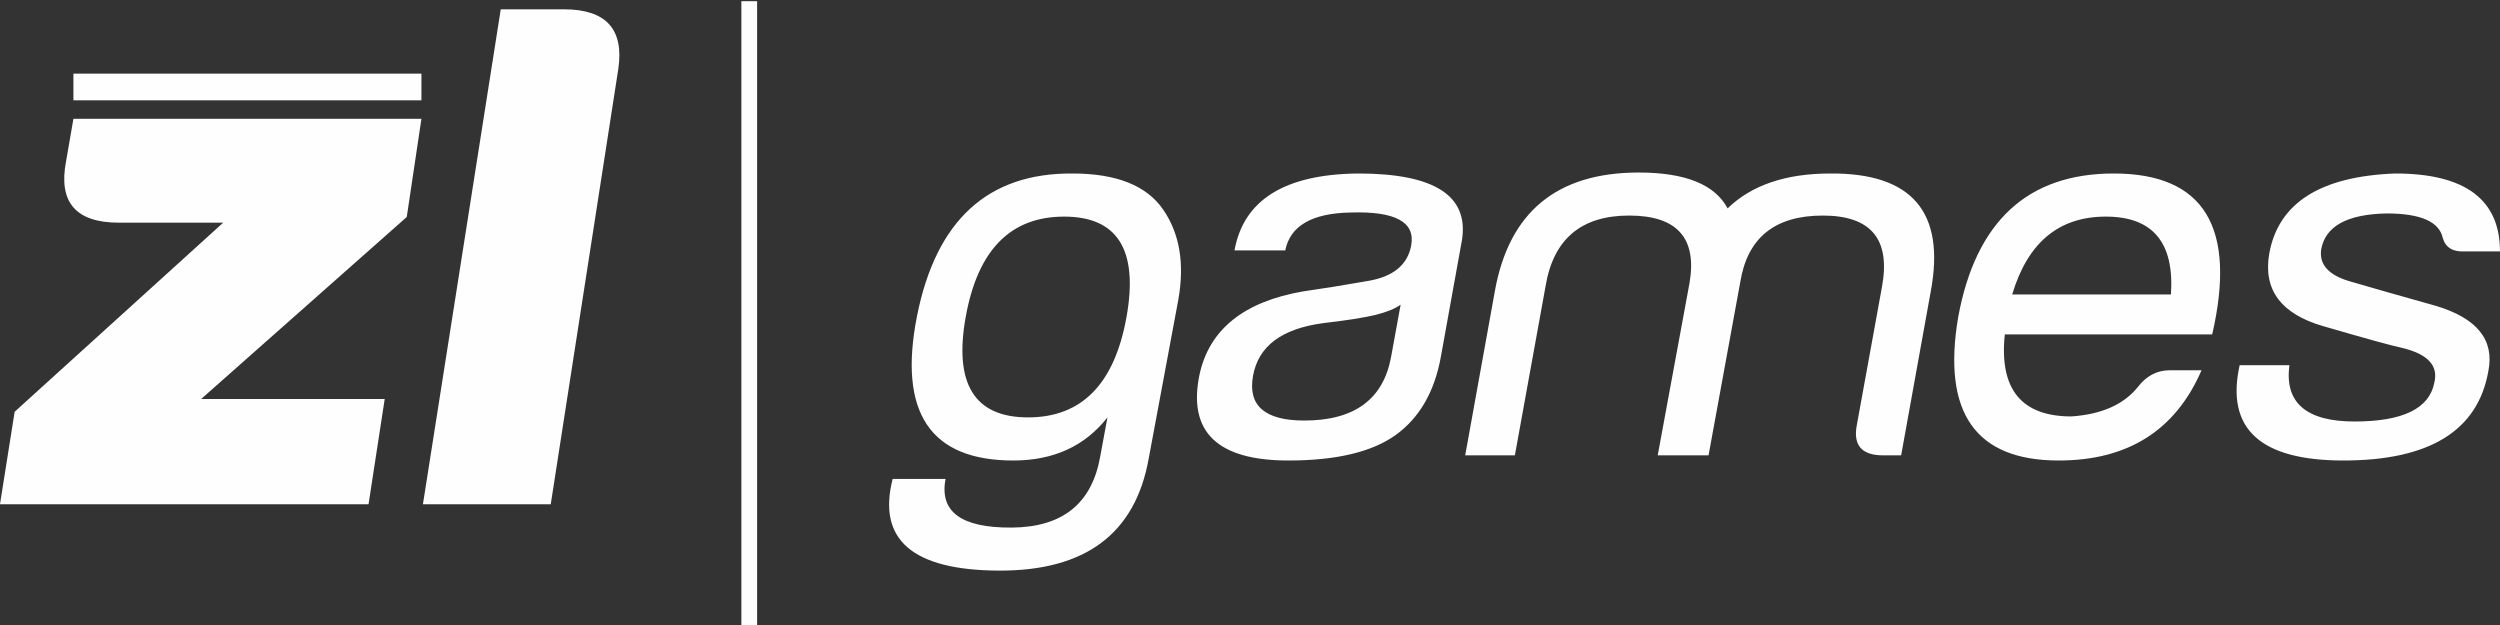 <?xml version="1.0" encoding="UTF-8"?>
<!DOCTYPE svg PUBLIC "-//W3C//DTD SVG 1.1//EN" "http://www.w3.org/Graphics/SVG/1.1/DTD/svg11.dtd">
<!-- Creator: CorelDRAW -->
<svg xmlns="http://www.w3.org/2000/svg" xml:space="preserve" width="120mm" height="30mm" version="1.1" style="shape-rendering:geometricPrecision; text-rendering:geometricPrecision; image-rendering:optimizeQuality; fill-rule:evenodd; clip-rule:evenodd"
viewBox="0 0 12000 3000"
 xmlns:xlink="http://www.w3.org/1999/xlink"
 xmlns:xodm="http://www.corel.com/coreldraw/odm/2003">
 <rect x="0" y="0" width="12000" height="3000" fill="#333333" stroke="none"/>
 <defs>
  <style type="text/css">
   <![CDATA[
    .fil1 {fill:#FEFEFE}
    .fil0 {fill:#FEFEFE;fill-rule:nonzero}
   ]]>
  </style>
 </defs>
 <g id="Camada_x0020_1">
  <g id="_1910225593984">
   <path class="fil0" d="M570.76 1068.82l500.49 0 -1000.93 907.62 -70.38 443.93 1769.07 0 77.59 -505.07 -881.24 0 987.12 -873.85 70.38 -471.3 -1670.44 0 -35.5 205.06c-37.3,195.72 46.93,293.61 253.84,293.61z"/>
   <path class="fil0" d="M2030.06 2420.37l613.54 0 324.22 -2089.09c28.26,-191.06 -58.95,-286.59 -261.05,-286.59l-303.16 0 -373.55 2375.68z"/>
   <polygon class="fil1" points="352.41,353.45 2022.86,353.45 2022.86,481.51 352.41,481.51 "/>
   <polygon class="fil1" points="3634.15,5.73 3634.15,3005.73 3558.59,3005.73 3558.59,5.73 "/>
   <path class="fil0" d="M5107.77 1039.72c257.01,0 357.15,160.34 299.49,481.87 -57.64,321.53 -214.97,481.88 -472.42,481.88 -257.01,0 -357.13,-160.35 -299.49,-481.88 57.65,-321.53 214.98,-481.87 472.42,-481.87zm406.12 1160.61l142.16 -762.27c30.77,-173.78 6.07,-318.17 -73.68,-433.19 -79.31,-114.59 -224.09,-172.09 -434.29,-172.09 -406.11,-2.95 -654.89,224.56 -746.34,683.77 -91.45,462.58 62.41,693.86 462.02,693.86 193.3,0 343.69,-68.84 452.05,-206.94l-35.54 191.83c-40.74,223.31 -182.03,335.38 -423.88,337.06 -242.27,1.68 -348.03,-75.98 -317.69,-233.38l-253.98 0c-74.55,291.73 95.79,438.22 510.56,439.9 414.77,1.68 654.45,-177.56 718.61,-538.55zm741.57 -801.73c-284.32,49.11 -450.32,182.18 -497.56,398.36 -57.64,275.35 84.52,413.45 426.48,413.45 230.57,0 402.21,-41.14 515.76,-122.98 113.56,-82.28 185.5,-206.94 215.84,-374.01l101.42 -560.8c33.81,-213.23 -131.76,-319.84 -497.55,-319.84 -352.37,3.36 -550.44,126.34 -594.22,368.96l243.58 0c23.84,-117.95 128.72,-178.81 315.1,-181.75 213.23,-6.72 309.89,45.75 289.51,157.4 -16.9,94.87 -87.98,152.37 -213.23,172.11 -111.83,19.72 -213.68,36.09 -305.13,49.1zm467.65 63.81l-45.93 251.01c-37.28,203.16 -175.98,305.16 -416.52,305.16 -189.4,0 -271.75,-71.35 -246.17,-214.07 25.13,-142.72 137.82,-227.09 337.62,-253.53 111.82,-13.02 194.6,-26.03 248.79,-39.04 54.17,-13.43 94.91,-29.81 122.21,-49.53zm2026.64 -427.74c230.15,0 325.07,112.92 284.32,339.17l-121.79 669.09c-17.33,95.28 25.15,142.71 126.56,142.71l86.69 0 142.15 -787.04c71.08,-380.29 -89.72,-568.77 -482.38,-565.82 -213.68,0 -377.94,55.83 -492.8,167.48 -61.1,-115.01 -203.27,-172.1 -426.91,-172.1 -392.67,0 -622.81,190.15 -690.42,570.44l-142.17 787.04 238.38 0 147.37 -811.8c37.27,-226.25 171.19,-339.17 401.33,-339.17 230.14,0 326.8,108.3 289.53,324.48l-152.57 826.49 244.02 0 152.13 -831.11c34.23,-213.23 165.99,-319.86 396.56,-319.86zm1670.82 378.62c6.5,0 -247.48,0 -761.94,0 74.54,-249.33 224.07,-373.57 449.45,-373.57 224.94,0 329.39,124.24 312.49,373.57zm198.06 191.83c118.33,-514.62 -39,-772.34 -472.41,-772.34 -413.05,0 -662.25,229.6 -746.77,688.81 -78.02,459.21 82.78,688.82 482.38,688.82 332,0 560.41,-144.39 685.67,-433.19l-152.13 0c-61.12,0 -111.82,26.45 -152.56,78.91 -67.62,85.22 -174.24,132.65 -319.86,142.72 -240.55,0 -347.17,-131.38 -319.86,-393.73 670.49,0 1002.05,0 995.54,0zm1071.41 -137.67c-175.97,-49.11 -313.79,-88.58 -413.9,-117.95 -99.69,-29.81 -144.77,-80.6 -134.36,-152.38 19.94,-111.65 125.25,-169.16 314.65,-172.52 162.54,0 252.25,39.46 269.15,118.37 13.44,45.76 48.98,67.17 106.62,63.81l167.74 0c0,-249.33 -167.74,-374 -502.76,-374 -358.87,13.43 -560.41,141.03 -604.62,383.65 -30.35,173.78 55.91,290.47 259.19,349.23 203.27,59.19 328.52,93.61 375.76,103.68 125.26,29.39 177.71,85.22 157.33,167.07 -23.4,124.66 -151.26,186.79 -383.13,186.79 -231.88,0 -336.33,-90.25 -312.5,-270.32l-238.82 0c-67.61,304.73 98.39,457.53 498,457.53 413.05,0 644.93,-142.72 695.63,-428.15 30.35,-150.69 -54.17,-255.63 -253.98,-314.81z"/>
  </g>
 </g>
</svg>
